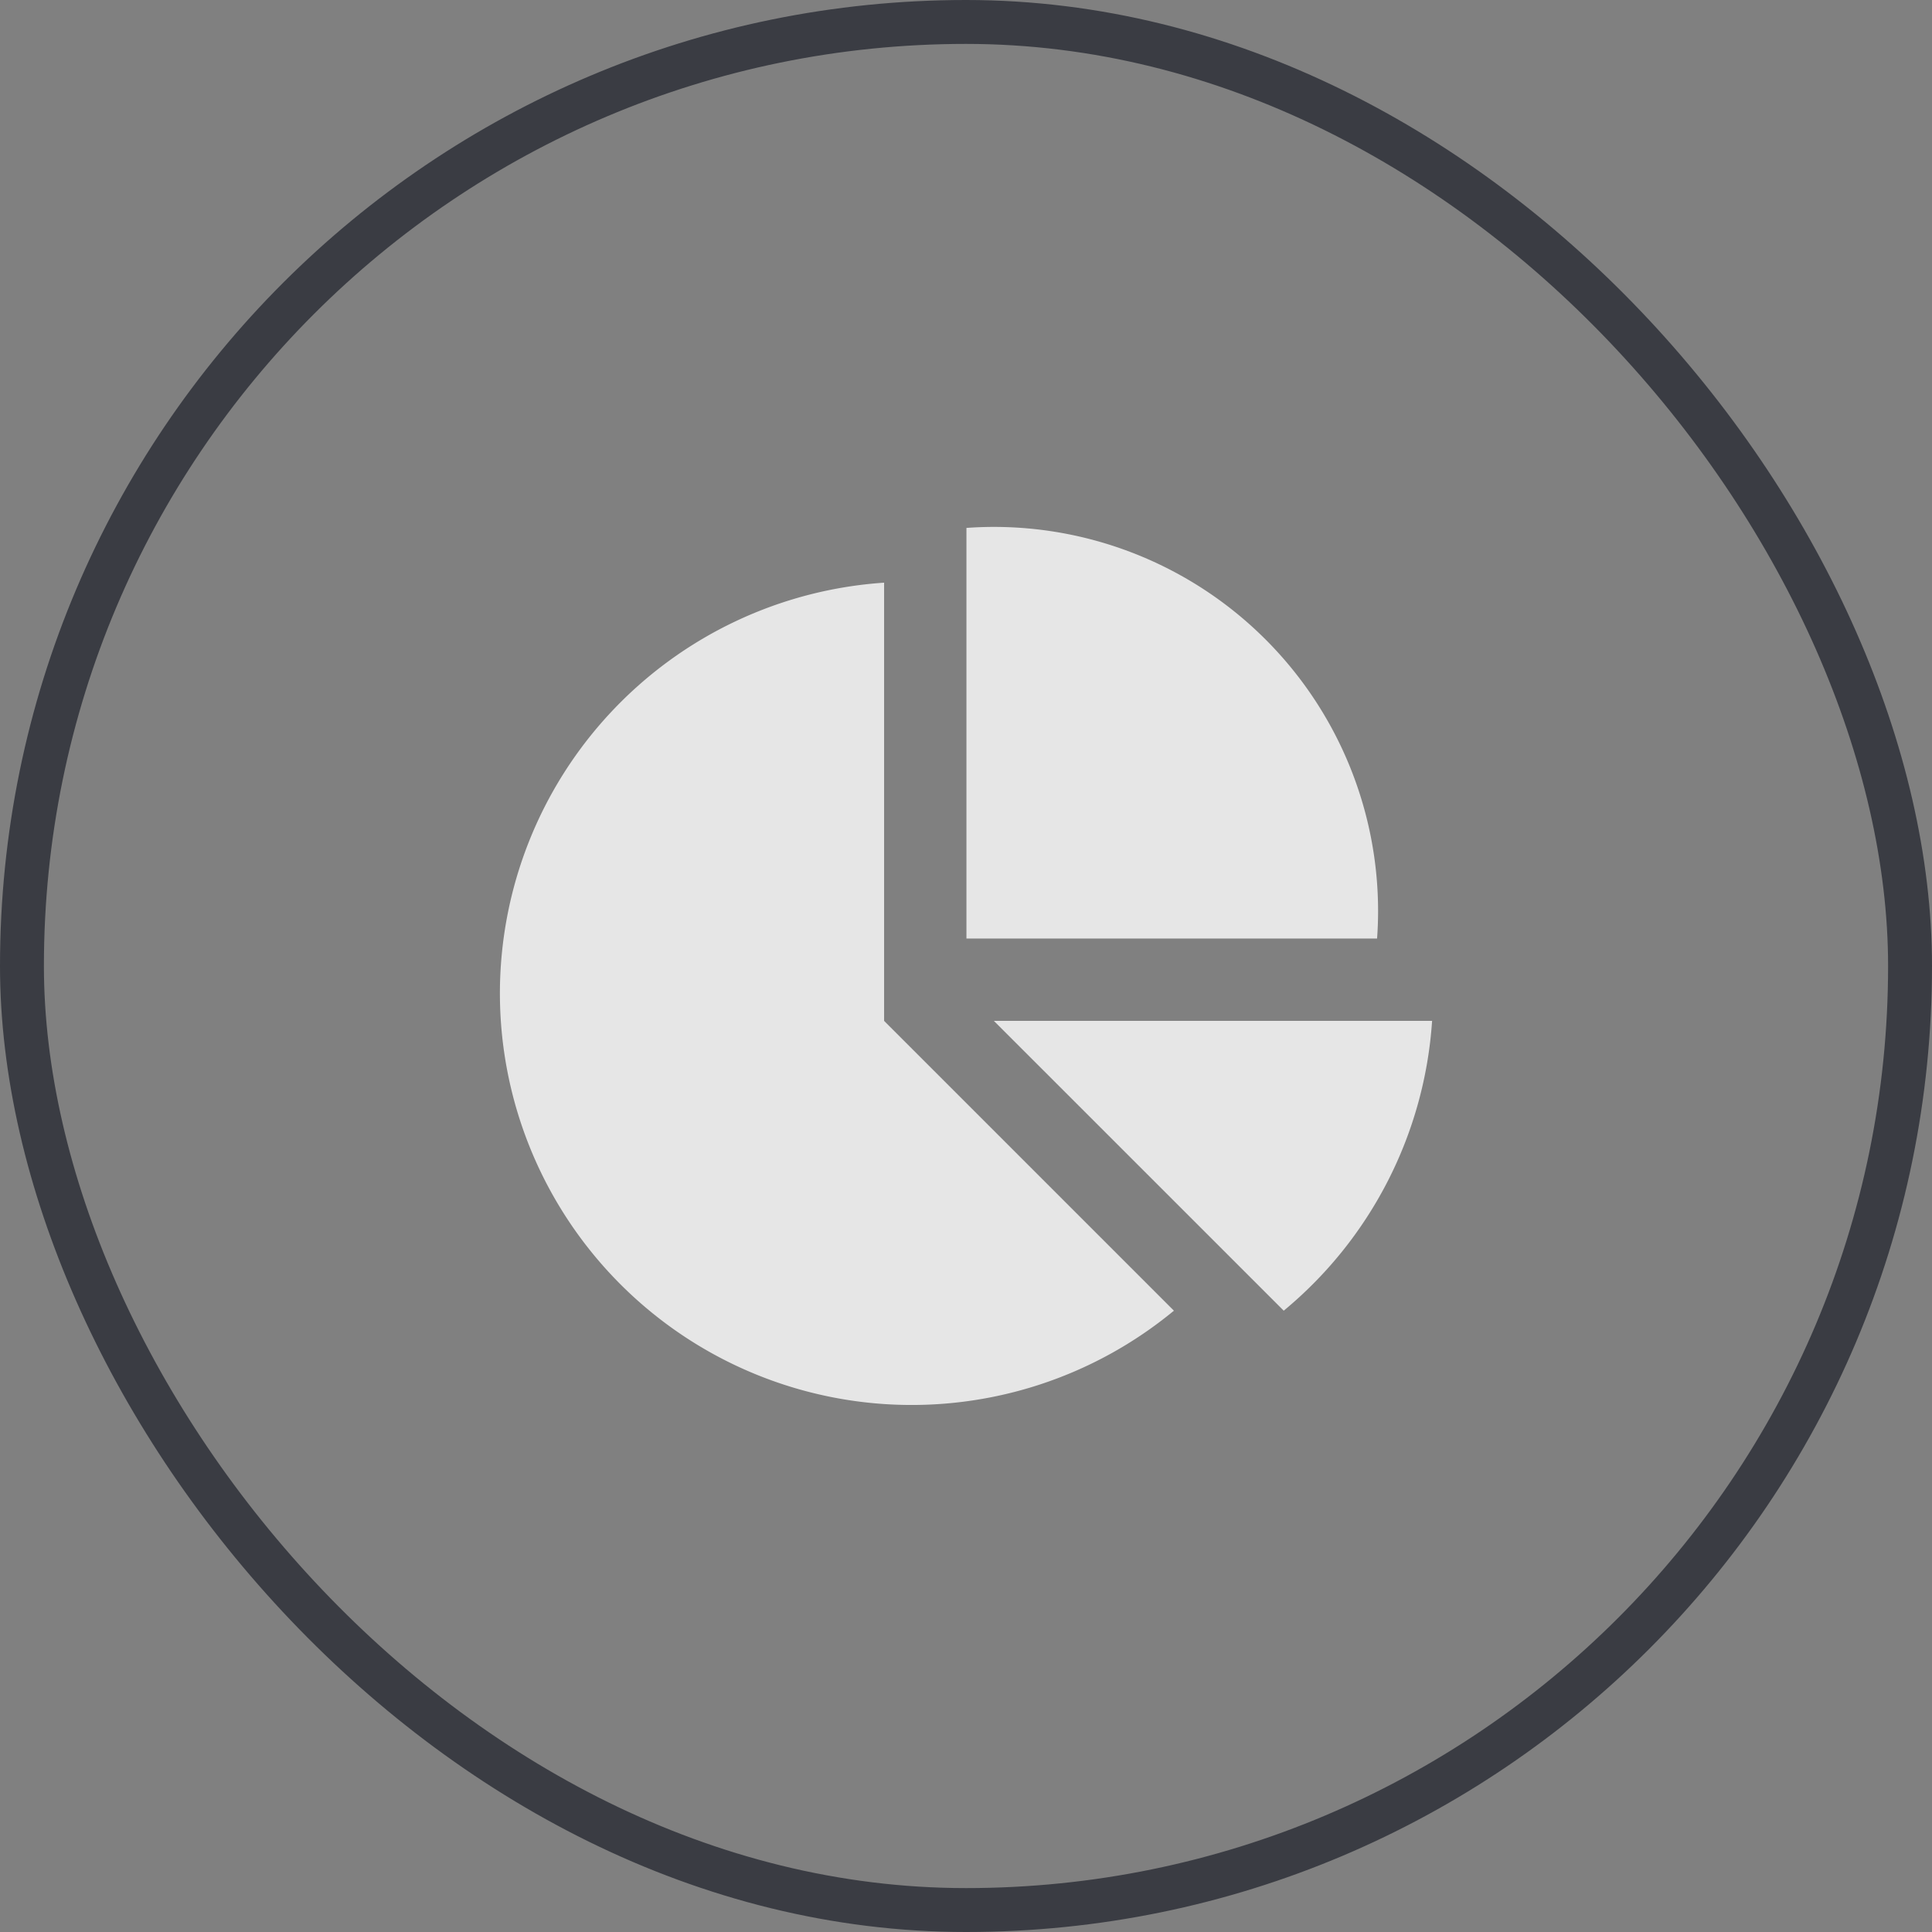 <svg xmlns="http://www.w3.org/2000/svg" width="44" height="44" viewBox="0 0 44 44">
    <rect x="0" y="0" width="44" height="44" fill="#808080" stroke="none"/>
    <g id="사각형_28559" data-name="사각형 28559" fill="none" stroke="#3a3c43" stroke-width="1">
        <rect width="44" height="44" rx="22" stroke="none"/>
        <rect x="0.5" y="0.5" width="43" height="43" rx="21.5" fill="none"/>
    </g>
    <path id="패스_47775" data-name="패스 47775" d="M42.625,9.375V.023C42.832.008,43.039,0,43.25,0A8.751,8.751,0,0,1,52,8.75c0,.211-.008.418-.023.625ZM32,10.625A9.377,9.377,0,0,1,40.75,1.27v9.98l6.6,6.6A9.378,9.378,0,0,1,32,10.625Zm11.25.625h9.98a9.374,9.374,0,0,1-3.379,6.6Z" transform="translate(-20.615 12)" fill="#fff" opacity="0.8"/>
</svg>
